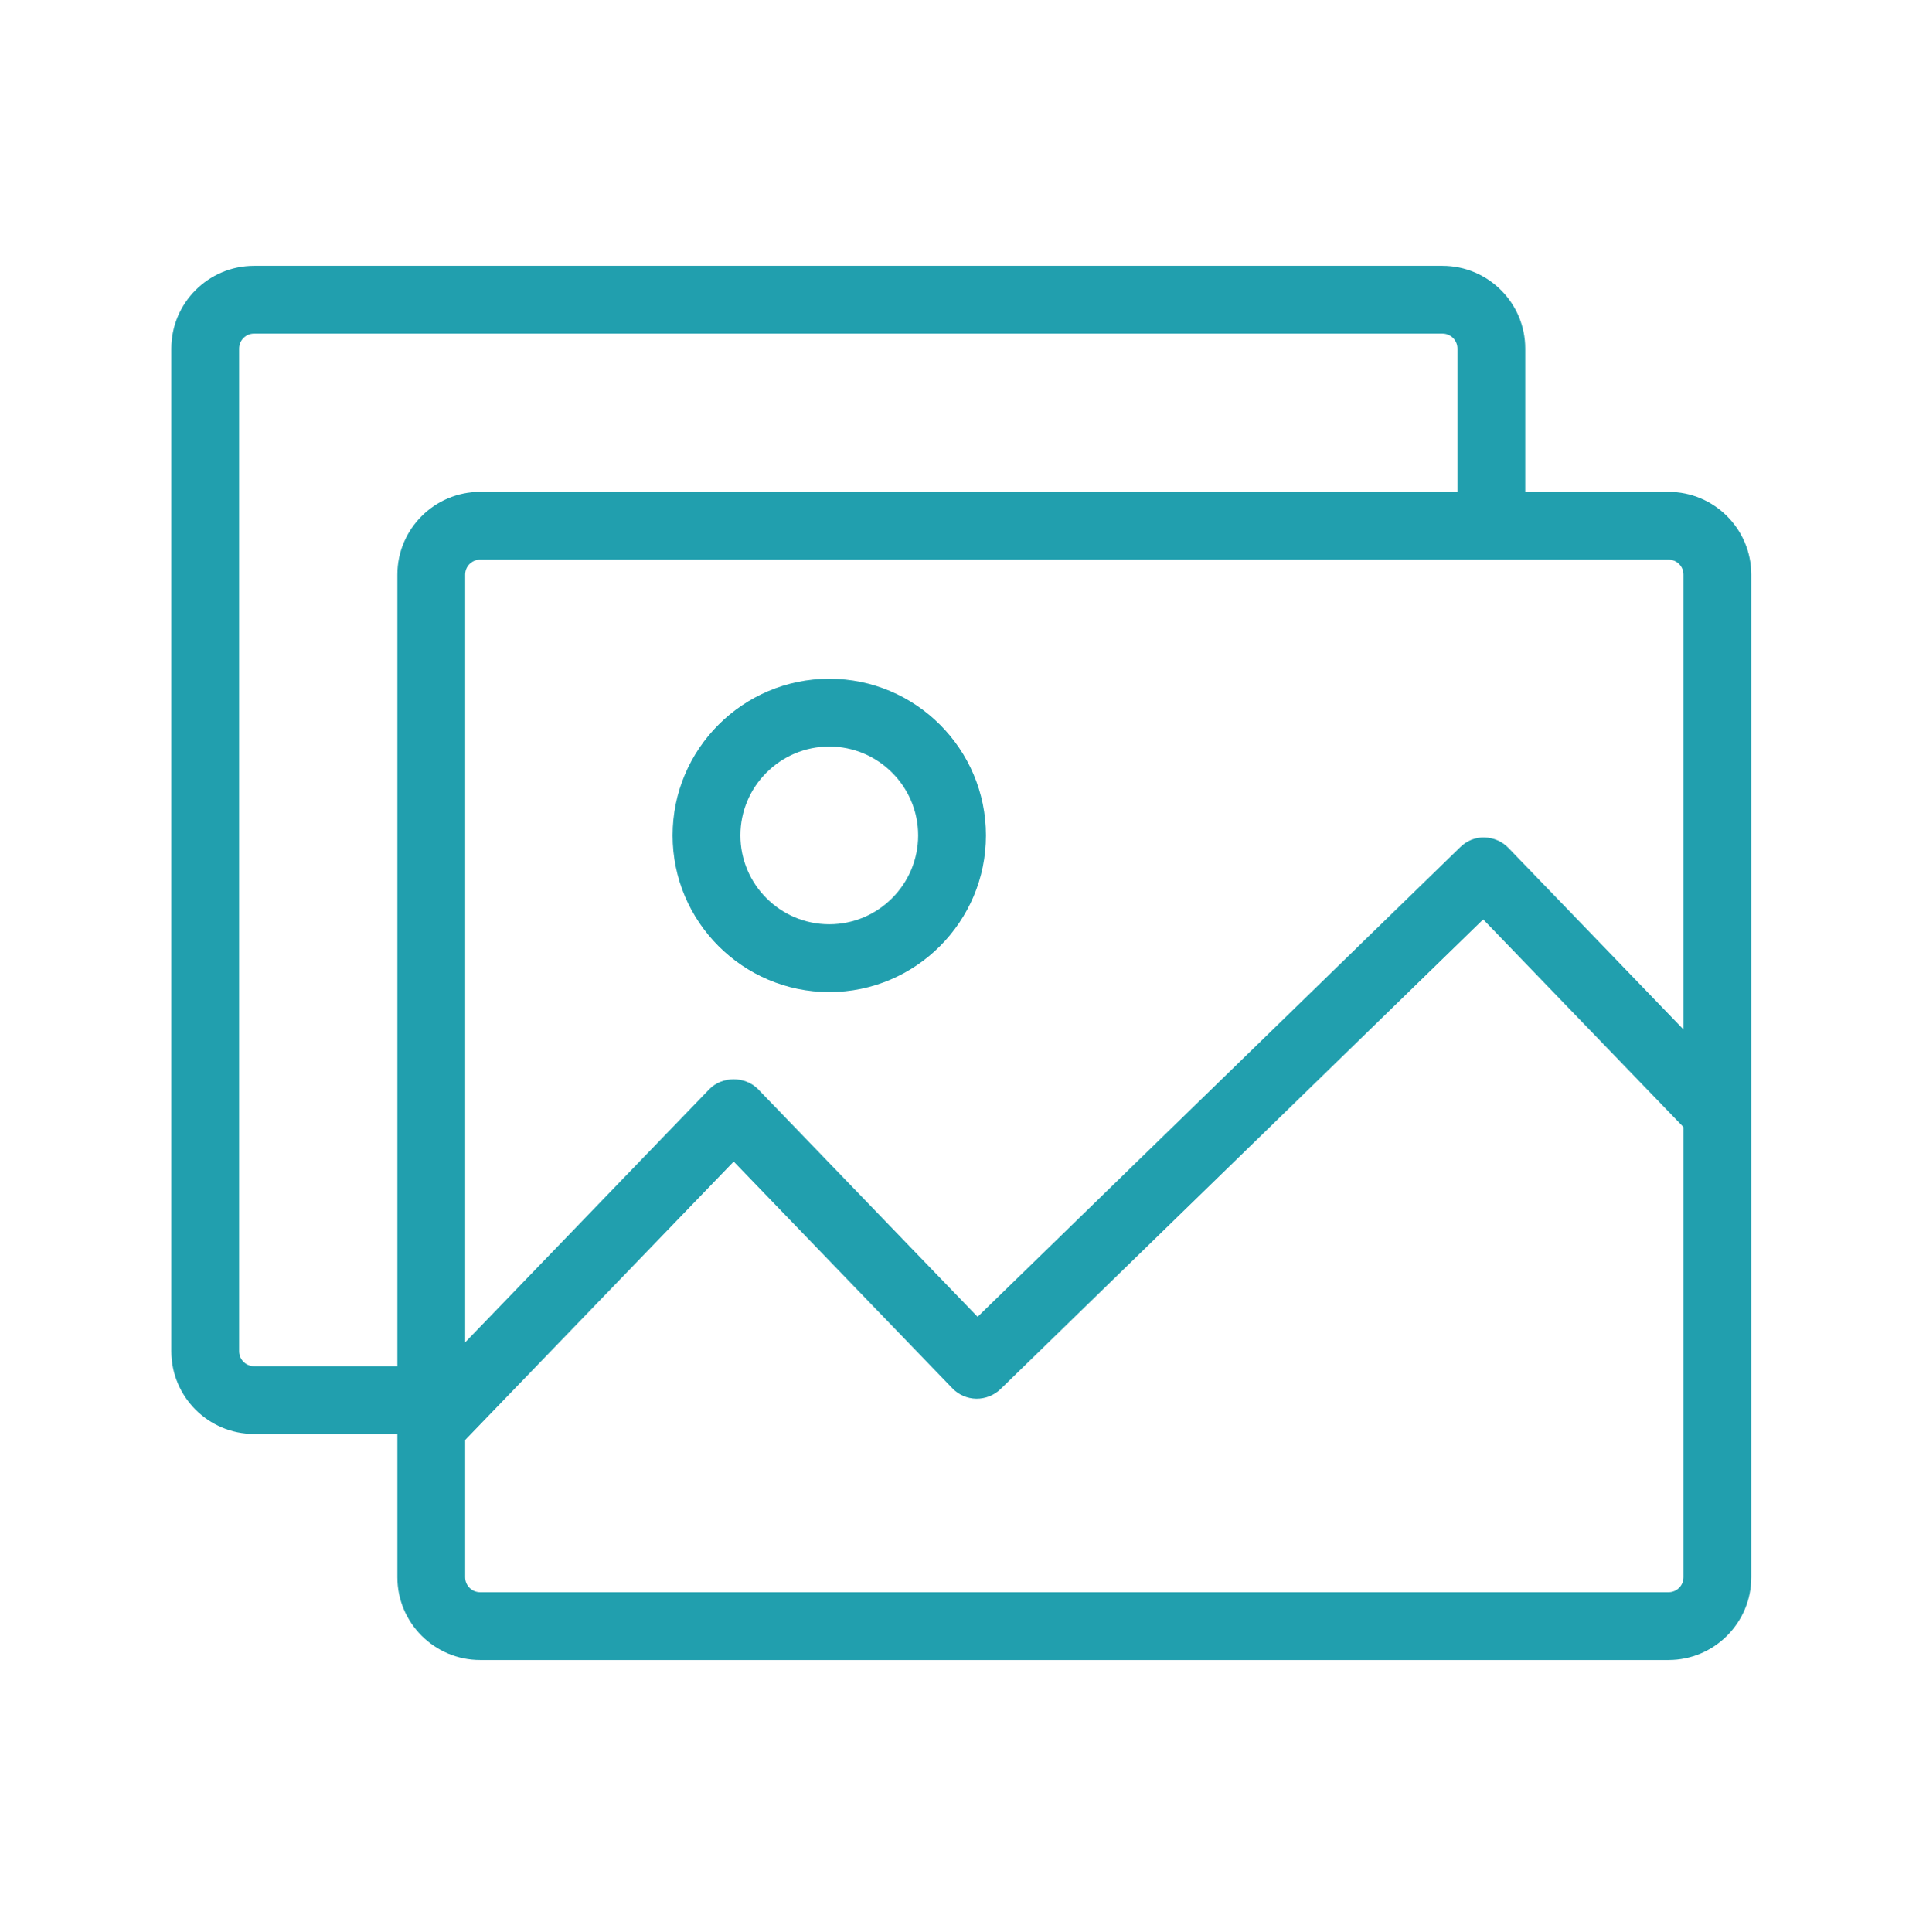 <svg width="326" height="327" viewBox="0 0 326 327" fill="none" xmlns="http://www.w3.org/2000/svg">
<path d="M282.422 83.262H258.166V59.005C258.166 51.283 251.883 45 244.16 45H43.005C35.283 45 29 51.283 29 59.005V228.732C29 236.455 35.283 242.738 43.005 242.738H67.262V266.995C67.262 274.717 73.545 281 81.267 281H282.422C290.145 281 296.427 274.717 296.427 266.995V97.268C296.427 89.545 290.145 83.262 282.422 83.262ZM284.954 97.268V174.265L255.306 143.524C254.246 142.426 252.793 141.794 251.267 141.77C249.727 141.705 248.269 142.33 247.174 143.395L165.472 222.907L128.319 184.382C126.154 182.139 122.223 182.139 120.059 184.382L78.737 227.228V97.268C78.737 95.871 79.871 94.736 81.268 94.736H282.422C283.817 94.736 284.954 95.871 284.954 97.268ZM43.005 231.264C41.61 231.264 40.474 230.128 40.474 228.732V59.005C40.474 57.61 41.61 56.474 43.005 56.474H244.16C245.556 56.474 246.692 57.61 246.692 59.005V83.262H81.267C73.545 83.262 67.262 89.545 67.262 97.268V231.263H43.005V231.264ZM282.422 269.527H81.267C79.871 269.527 78.736 268.391 78.736 266.995V243.758L124.188 196.629L161.214 235.021C162.274 236.118 163.728 236.75 165.253 236.774C166.756 236.788 168.251 236.213 169.346 235.15L251.048 155.637L284.954 190.794V266.995C284.954 268.391 283.817 269.527 282.422 269.527Z" fill="#219FAE"/>
<path d="M140.367 114.898C125.744 114.898 113.848 126.794 113.848 141.416C113.848 156.039 125.744 167.936 140.367 167.936C154.989 167.936 166.884 156.039 166.884 141.416C166.884 126.794 154.989 114.898 140.367 114.898ZM140.367 156.461C132.07 156.461 125.322 149.712 125.322 141.416C125.322 133.121 132.07 126.372 140.367 126.372C148.662 126.372 155.41 133.121 155.41 141.416C155.41 149.712 148.662 156.461 140.367 156.461Z" fill="#219FAE"/>
</svg>
